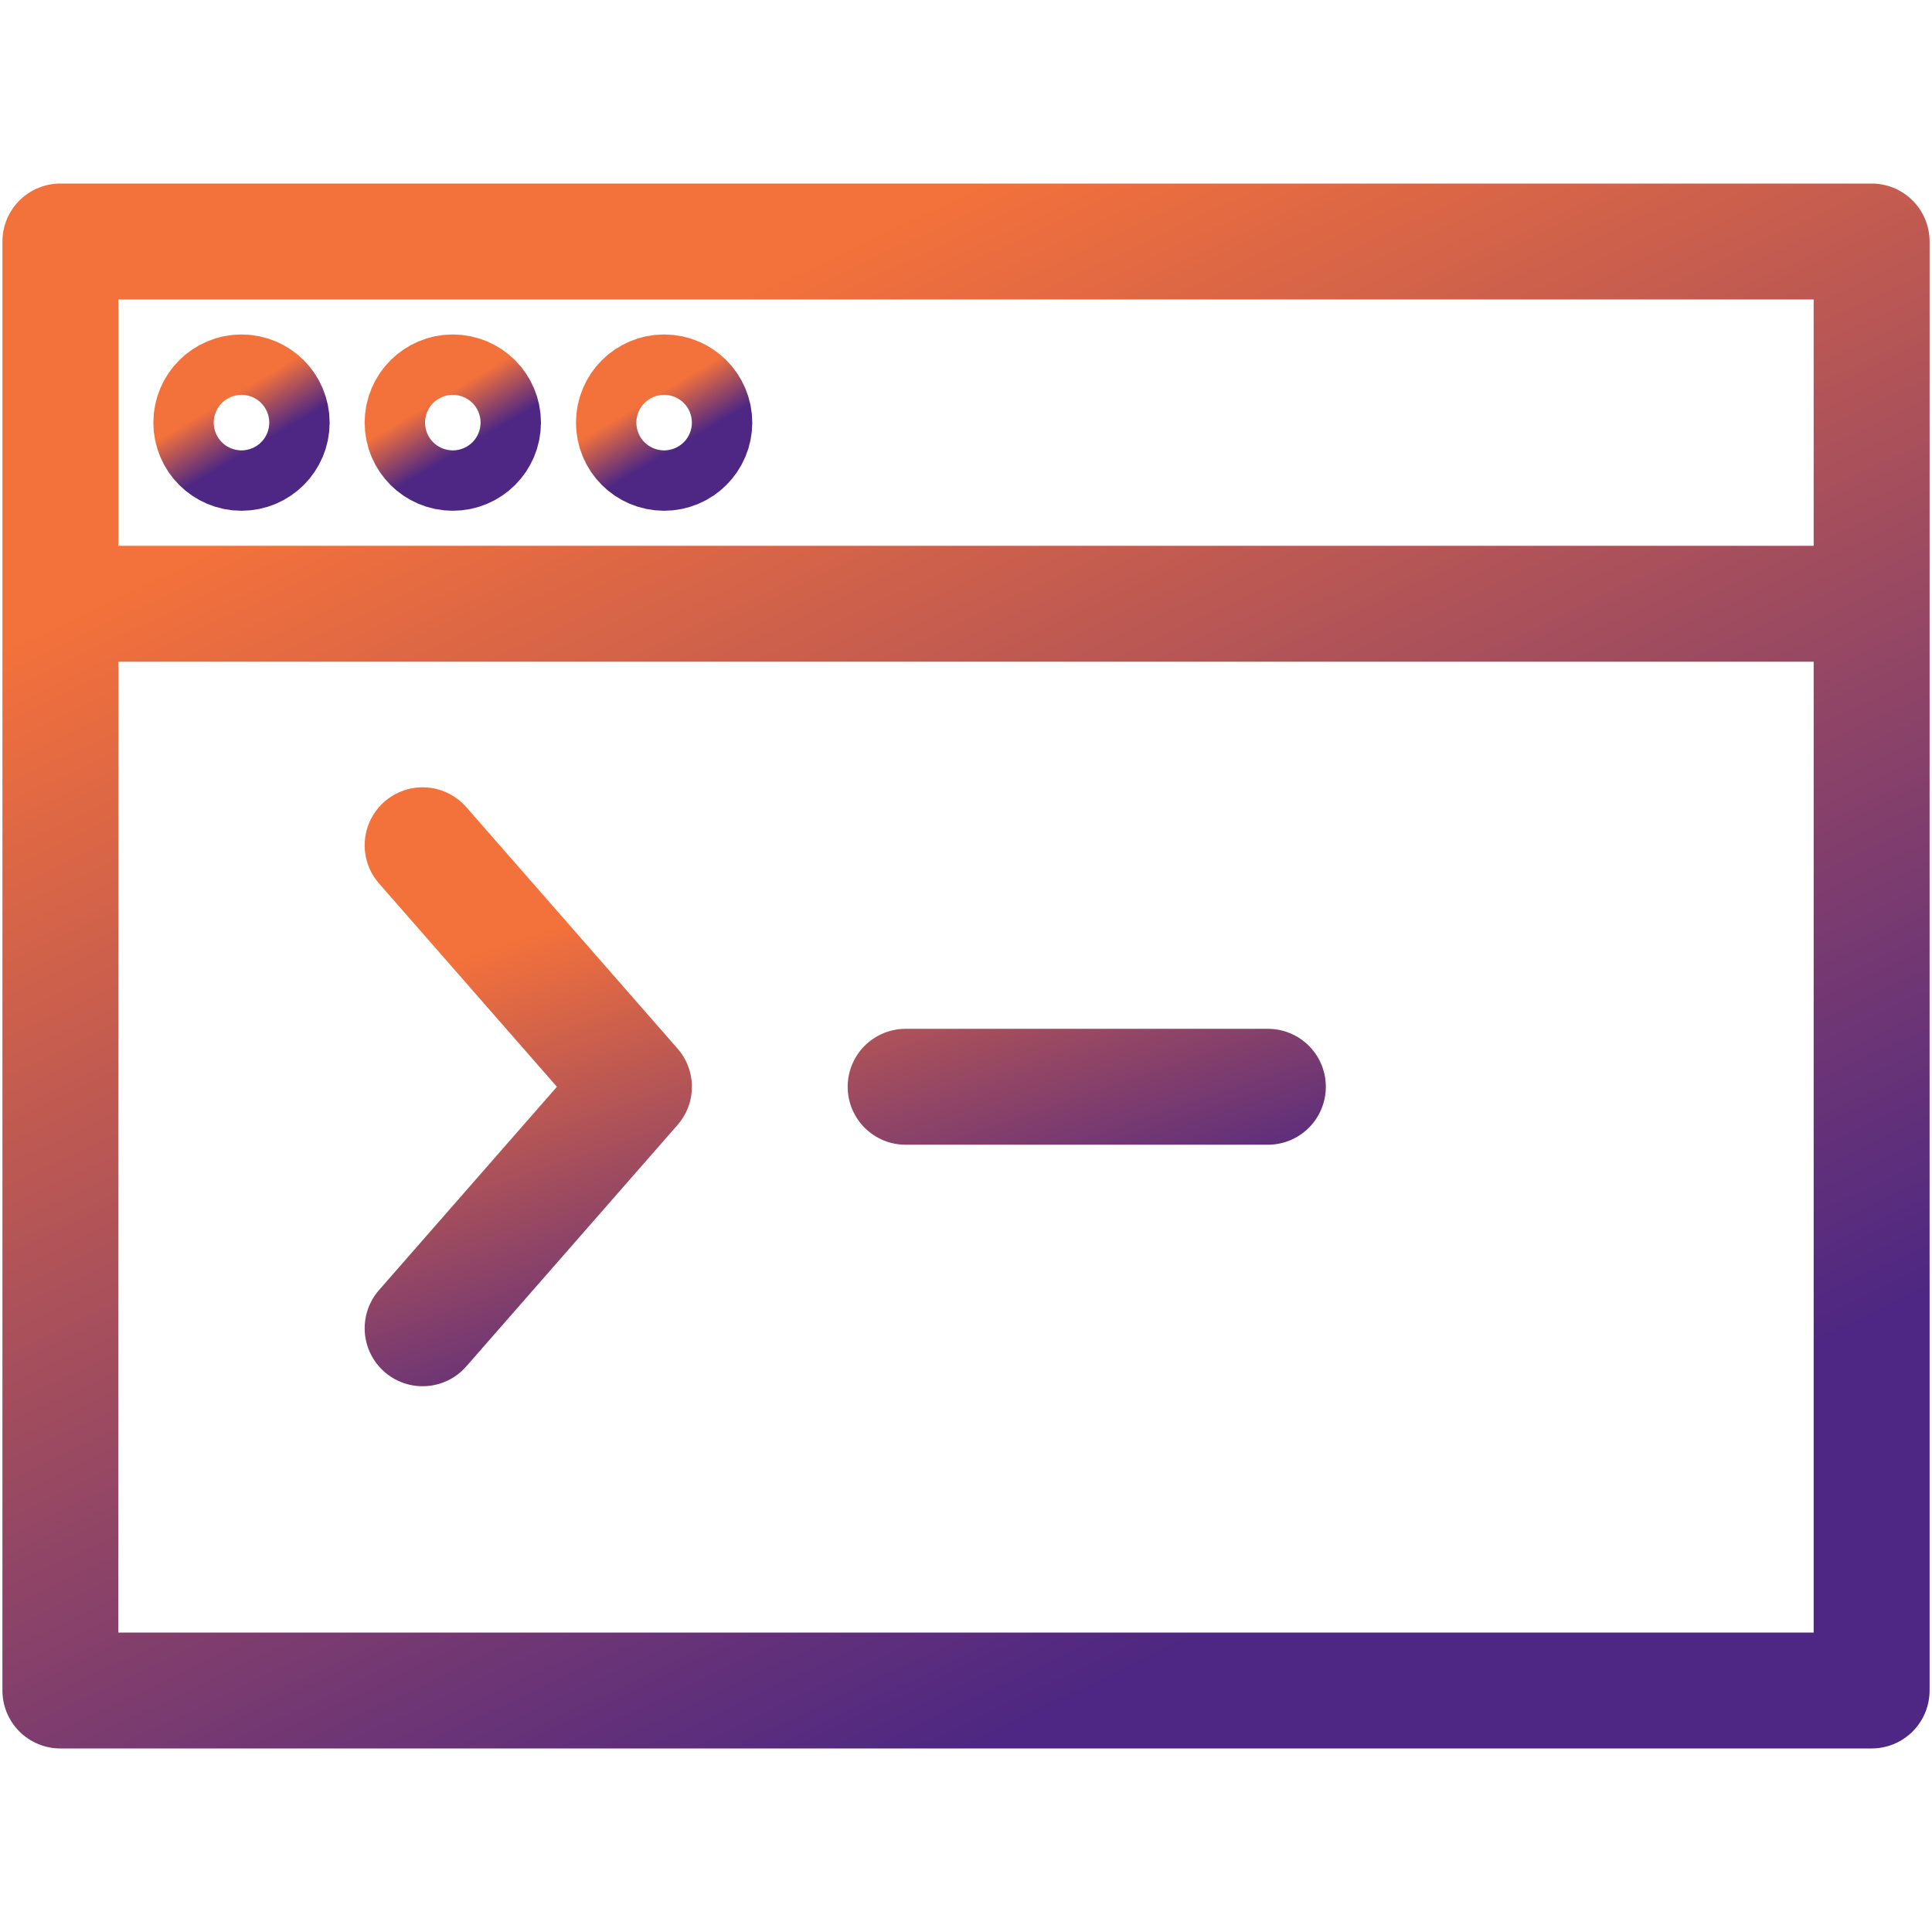 <svg width="100" height="100" viewBox="0 0 100 100" fill="none" xmlns="http://www.w3.org/2000/svg">
<path d="M3.125 31.25V87.5H96.875V31.25M3.125 31.25H96.875M3.125 31.25V12.5H96.875V31.25" stroke="url(#paint0_linear_85_2747)" stroke-width="6" stroke-linecap="round" stroke-linejoin="round"/>
<path d="M21.875 43.751L32.812 56.251L21.875 68.751M46.875 56.251H65.625" stroke="url(#paint1_linear_85_2747)" stroke-width="6" stroke-linecap="round" stroke-linejoin="round"/>
<path d="M12.5 23.437C13.363 23.437 14.062 22.737 14.062 21.875C14.062 21.012 13.363 20.312 12.5 20.312C11.637 20.312 10.937 21.012 10.937 21.875C10.937 22.737 11.637 23.437 12.5 23.437Z" stroke="url(#paint2_linear_85_2747)" stroke-width="6" stroke-linecap="round" stroke-linejoin="round"/>
<path d="M23.437 23.437C24.3 23.437 25 22.737 25 21.875C25 21.012 24.3 20.312 23.437 20.312C22.574 20.312 21.875 21.012 21.875 21.875C21.875 22.737 22.574 23.437 23.437 23.437Z" stroke="url(#paint3_linear_85_2747)" stroke-width="6" stroke-linecap="round" stroke-linejoin="round"/>
<path d="M34.374 23.437C35.237 23.437 35.937 22.737 35.937 21.875C35.937 21.012 35.237 20.312 34.374 20.312C33.512 20.312 32.812 21.012 32.812 21.875C32.812 22.737 33.512 23.437 34.374 23.437Z" stroke="url(#paint4_linear_85_2747)" stroke-width="6" stroke-linecap="round" stroke-linejoin="round"/>
<defs>
<linearGradient id="paint0_linear_85_2747" x1="72.461" y1="80.078" x2="41.071" y2="14.106" gradientUnits="userSpaceOnUse">
<stop stop-color="#4D2783"/>
<stop offset="1" stop-color="#F3713B"/>
</linearGradient>
<linearGradient id="paint1_linear_85_2747" x1="54.231" y1="66.277" x2="46.014" y2="42.1" gradientUnits="userSpaceOnUse">
<stop stop-color="#4D2783"/>
<stop offset="1" stop-color="#F3713B"/>
</linearGradient>
<linearGradient id="paint2_linear_85_2747" x1="13.249" y1="23.128" x2="11.768" y2="20.637" gradientUnits="userSpaceOnUse">
<stop stop-color="#4D2783"/>
<stop offset="1" stop-color="#F3713B"/>
</linearGradient>
<linearGradient id="paint3_linear_85_2747" x1="24.186" y1="23.128" x2="22.705" y2="20.637" gradientUnits="userSpaceOnUse">
<stop stop-color="#4D2783"/>
<stop offset="1" stop-color="#F3713B"/>
</linearGradient>
<linearGradient id="paint4_linear_85_2747" x1="35.123" y1="23.128" x2="33.642" y2="20.637" gradientUnits="userSpaceOnUse">
<stop stop-color="#4D2783"/>
<stop offset="1" stop-color="#F3713B"/>
</linearGradient>
</defs>
</svg>
